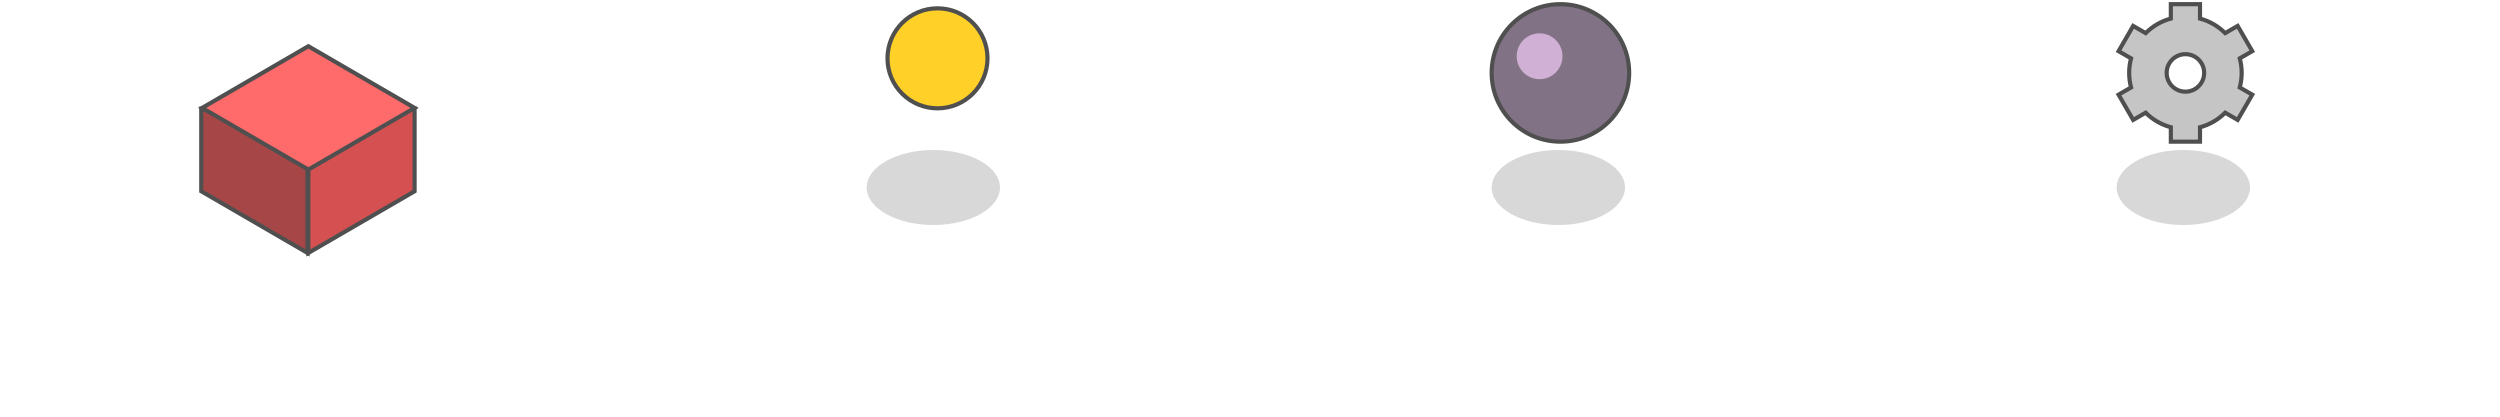 <?xml version="1.0" encoding="UTF-8"?>
<svg width="600px" height="100px" viewBox="0 0 600 100" version="1.1" xmlns="http://www.w3.org/2000/svg" xmlns:xlink="http://www.w3.org/1999/xlink">
    <!-- Generator: Sketch 51 (57462) - http://www.bohemiancoding.com/sketch -->
    <title>stuff</title>
    <desc>Created with Sketch.</desc>
    <defs></defs>
    <g id="stuff" stroke="none" stroke-width="1" fill="none" fill-rule="evenodd">
        <g id="Group-5" transform="translate(48, 11)" stroke="#4F4F4F">
            <polygon id="Combined-Shape" fill="#D55050" points="26 20.306 51.5 15.144 51.5 34.898 26 49.702"></polygon>
            <polygon id="Combined-Shape-Copy-2" fill="#A64646" transform="translate(13.05, 32.423) scale(-1, 1) translate(-13.05, -32.423) " points="0.3 20.306 25.8 15.144 25.8 34.898 0.3 49.702"></polygon>
            <polygon id="Rectangle-Copy" fill="#FF6B6B" points="26 0.094 51.5 14.898 26 29.702 0.5 14.898"></polygon>
        </g>
        <g id="Group-5" transform="translate(208, 2)">
            <path d="M27.314,49.364 C21.065,52.879 10.935,52.879 4.686,49.364 C1.311,47.465 -0.241,44.93 0.03,42.445 C0.261,40.33 1.813,38.252 4.686,36.636 C10.935,33.121 21.065,33.121 27.314,36.636 C33.562,40.151 33.562,45.849 27.314,49.364 Z" id="Oval" fill="#D8D8D8"></path>
            <circle id="Oval-2" stroke="#4F4F4F" fill="#FFD027" cx="17" cy="12" r="12"></circle>
        </g>
        <g id="Group" transform="translate(358, 1)">
            <path d="M27.314,50.364 C21.065,53.879 10.935,53.879 4.686,50.364 C1.311,48.465 -0.241,45.93 0.03,43.445 C0.261,41.33 1.813,39.252 4.686,37.636 C10.935,34.121 21.065,34.121 27.314,37.636 C33.562,41.151 33.562,46.849 27.314,50.364 Z" id="Oval" fill="#D8D8D8"></path>
            <circle id="Oval-2" stroke="#4F4F4F" fill="#827285" cx="16.5" cy="16.5" r="16.5"></circle>
        </g>
        <path d="M535.314,51.364 C529.065,54.879 518.935,54.879 512.686,51.364 C509.311,49.465 507.759,46.93 508.03,44.445 C508.261,42.33 509.813,40.252 512.686,38.636 C518.935,35.121 529.065,35.121 535.314,38.636 C541.562,42.151 541.562,47.849 535.314,51.364 Z" id="Oval" fill="#D8D8D8"></path>
        <path d="M534.042,7.95 L537.039,6.219 L540.539,12.281 L537.545,14.01 C537.842,15.123 538,16.293 538,17.5 C538,18.707 537.842,19.877 537.545,20.99 L540.539,22.719 L537.039,28.781 L534.042,27.05 C532.393,28.698 530.319,29.921 528,30.542 L528,34 L521,34 L521,30.542 C518.681,29.921 516.607,28.698 514.958,27.05 L511.961,28.781 L508.461,22.719 L511.455,20.99 C511.158,19.877 511,18.707 511,17.5 C511,16.293 511.158,15.123 511.455,14.01 L508.461,12.281 L511.961,6.219 L514.958,7.95 C516.607,6.302 518.681,5.079 521,4.458 L521,1 L528,1 L528,4.458 C530.319,5.079 532.393,6.302 534.042,7.95 Z M524.5,22 C526.985,22 529,19.985 529,17.5 C529,15.015 526.985,13 524.5,13 C522.015,13 520,15.015 520,17.5 C520,19.985 522.015,22 524.5,22 Z" id="Combined-Shape" stroke="#4F4F4F" fill="#C5C5C5"></path>
        <circle id="Oval-2-Copy" fill="#D0B1D5" cx="369.5" cy="13.5" r="5.5"></circle>
    </g>
</svg>